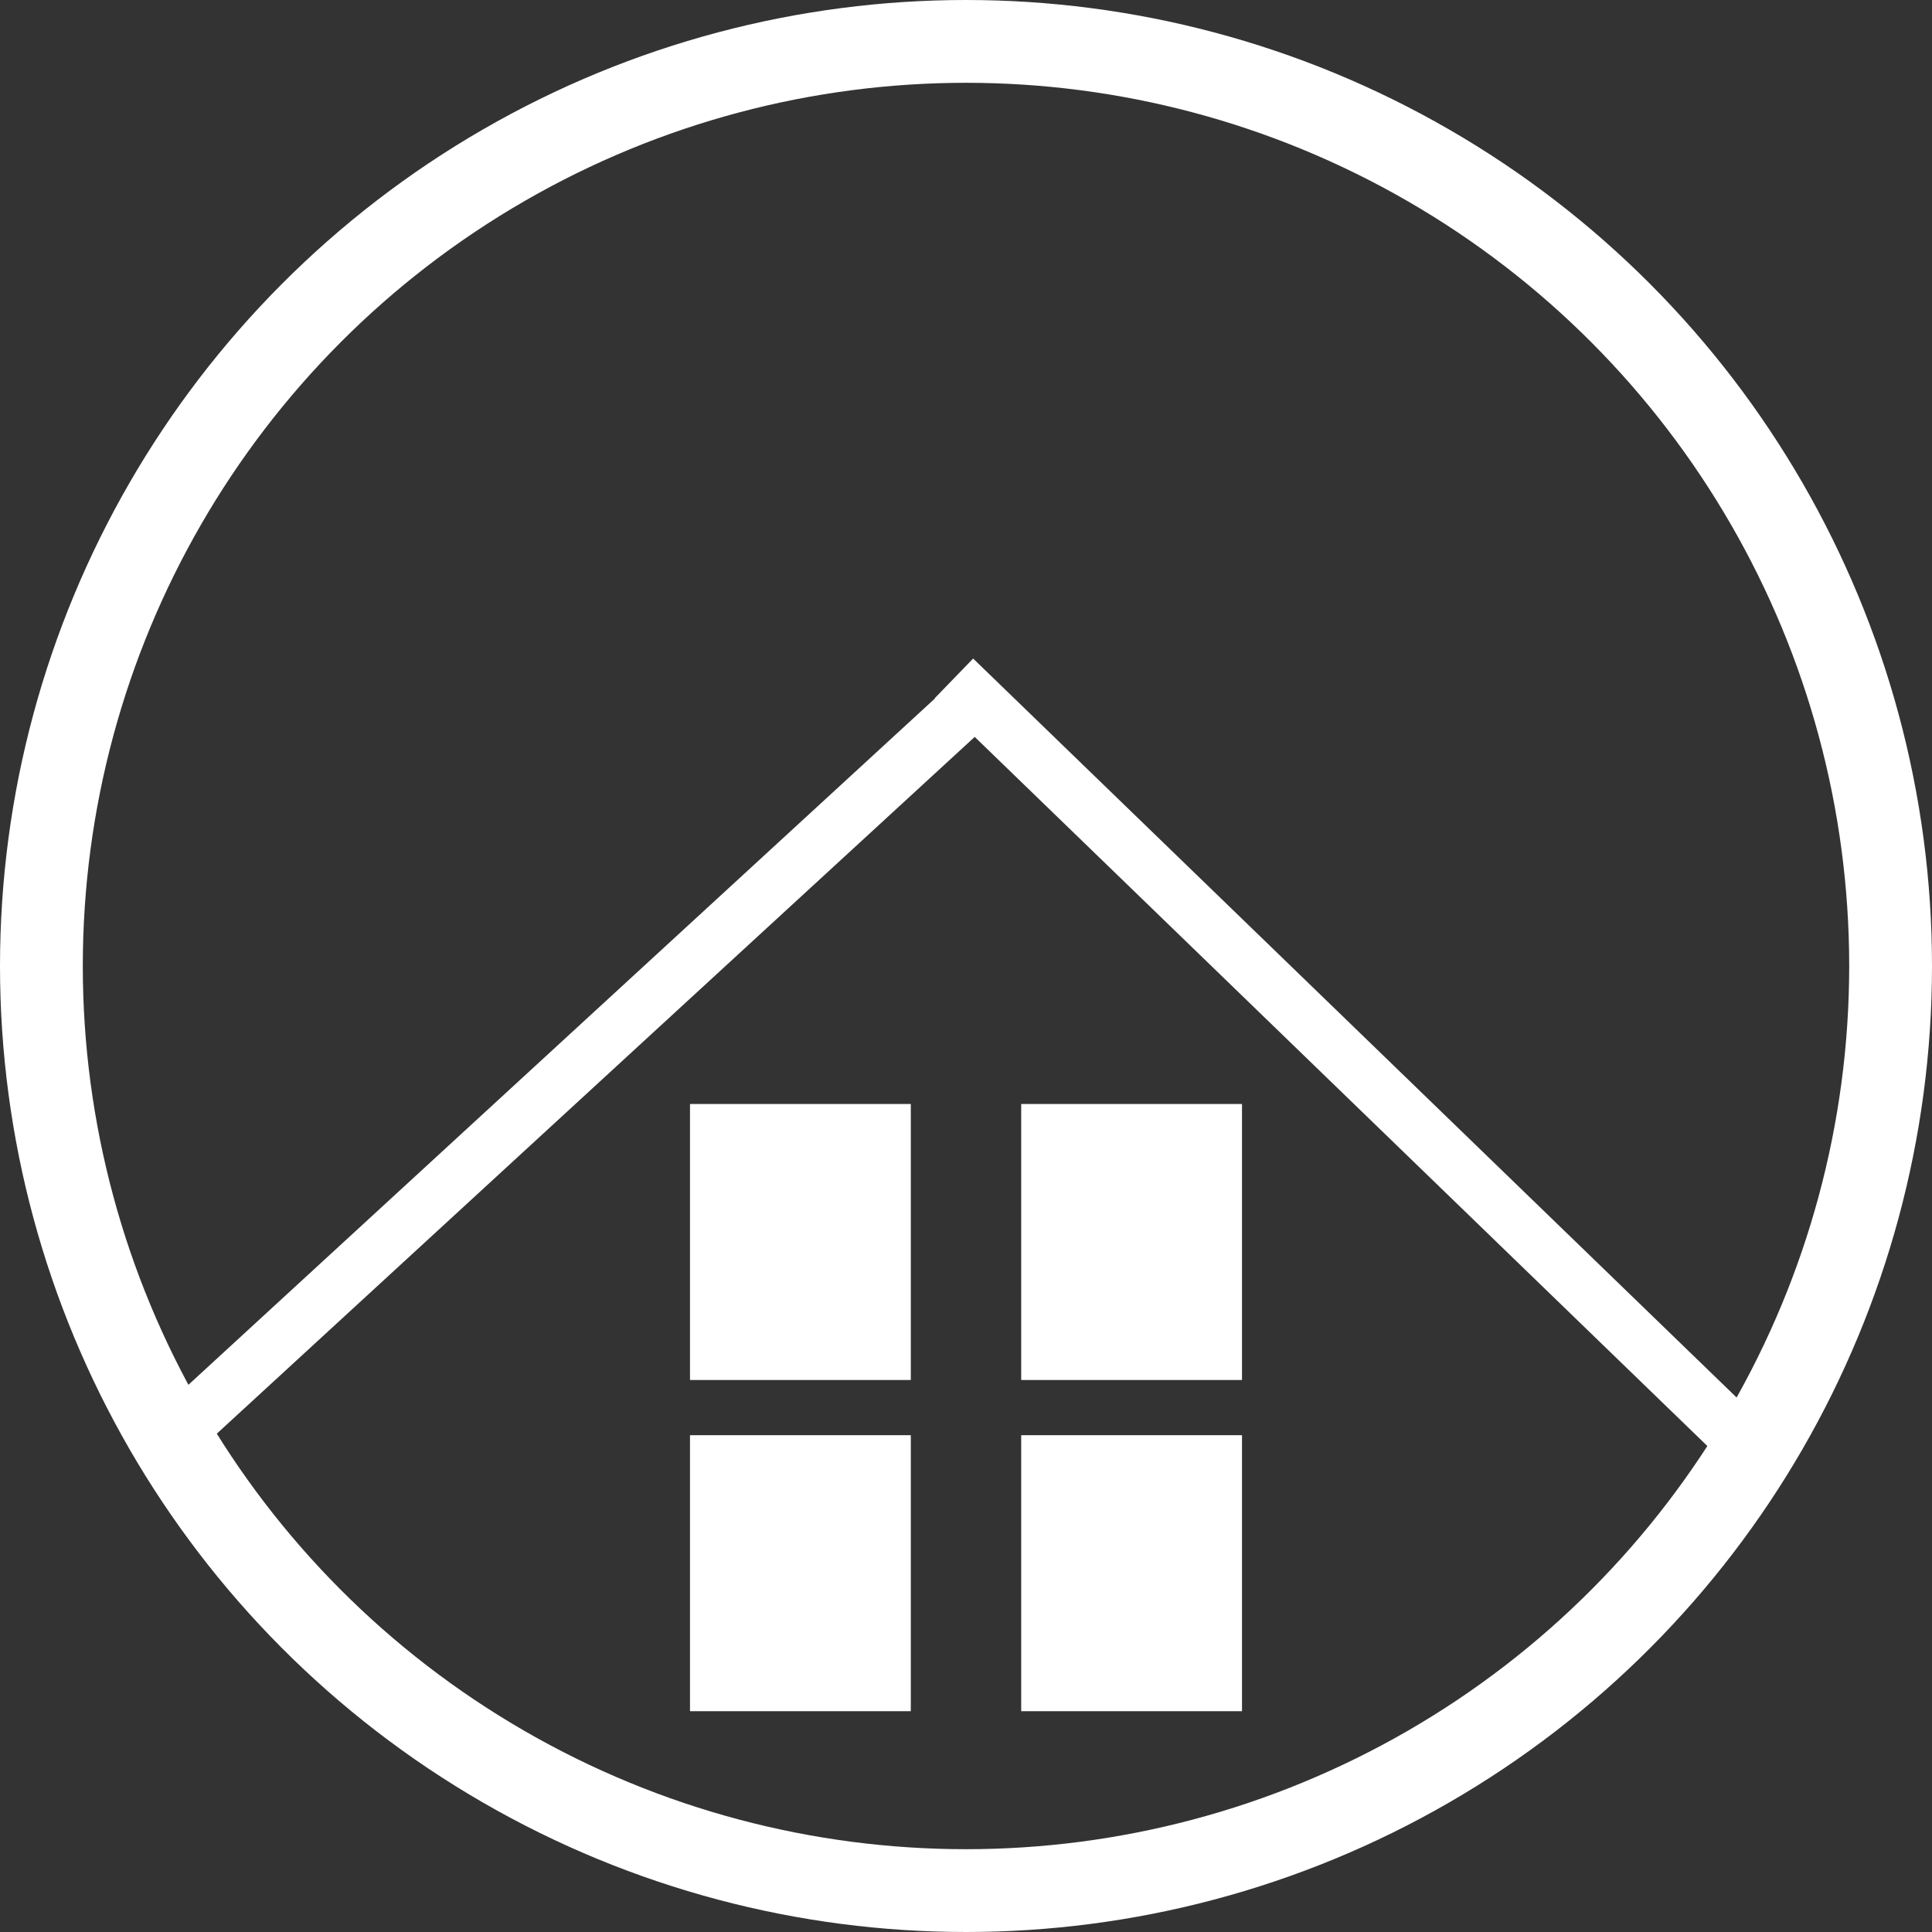 <svg width="70" height="70" viewBox="0 0 70 70" fill="none" xmlns="http://www.w3.org/2000/svg">
<rect x="0" y="0" width="70" height="70" fill="#333333" stroke="none"/>
<circle cx="35" cy="35" r="33.5" stroke="white" stroke-width="3"/>
<path d="M35.992 24.719L6 52.292" stroke="white" stroke-width="2"/>
<path d="M63.342 52.434L34.563 24.579" stroke="white" stroke-width="2"/>
<rect x="25" y="40" width="8" height="10" fill="white"/>
<rect x="37" y="40" width="8" height="10" fill="white"/>
<rect x="25" y="52" width="8" height="10" fill="white"/>
<rect x="37" y="52" width="8" height="10" fill="white"/>
</svg>
